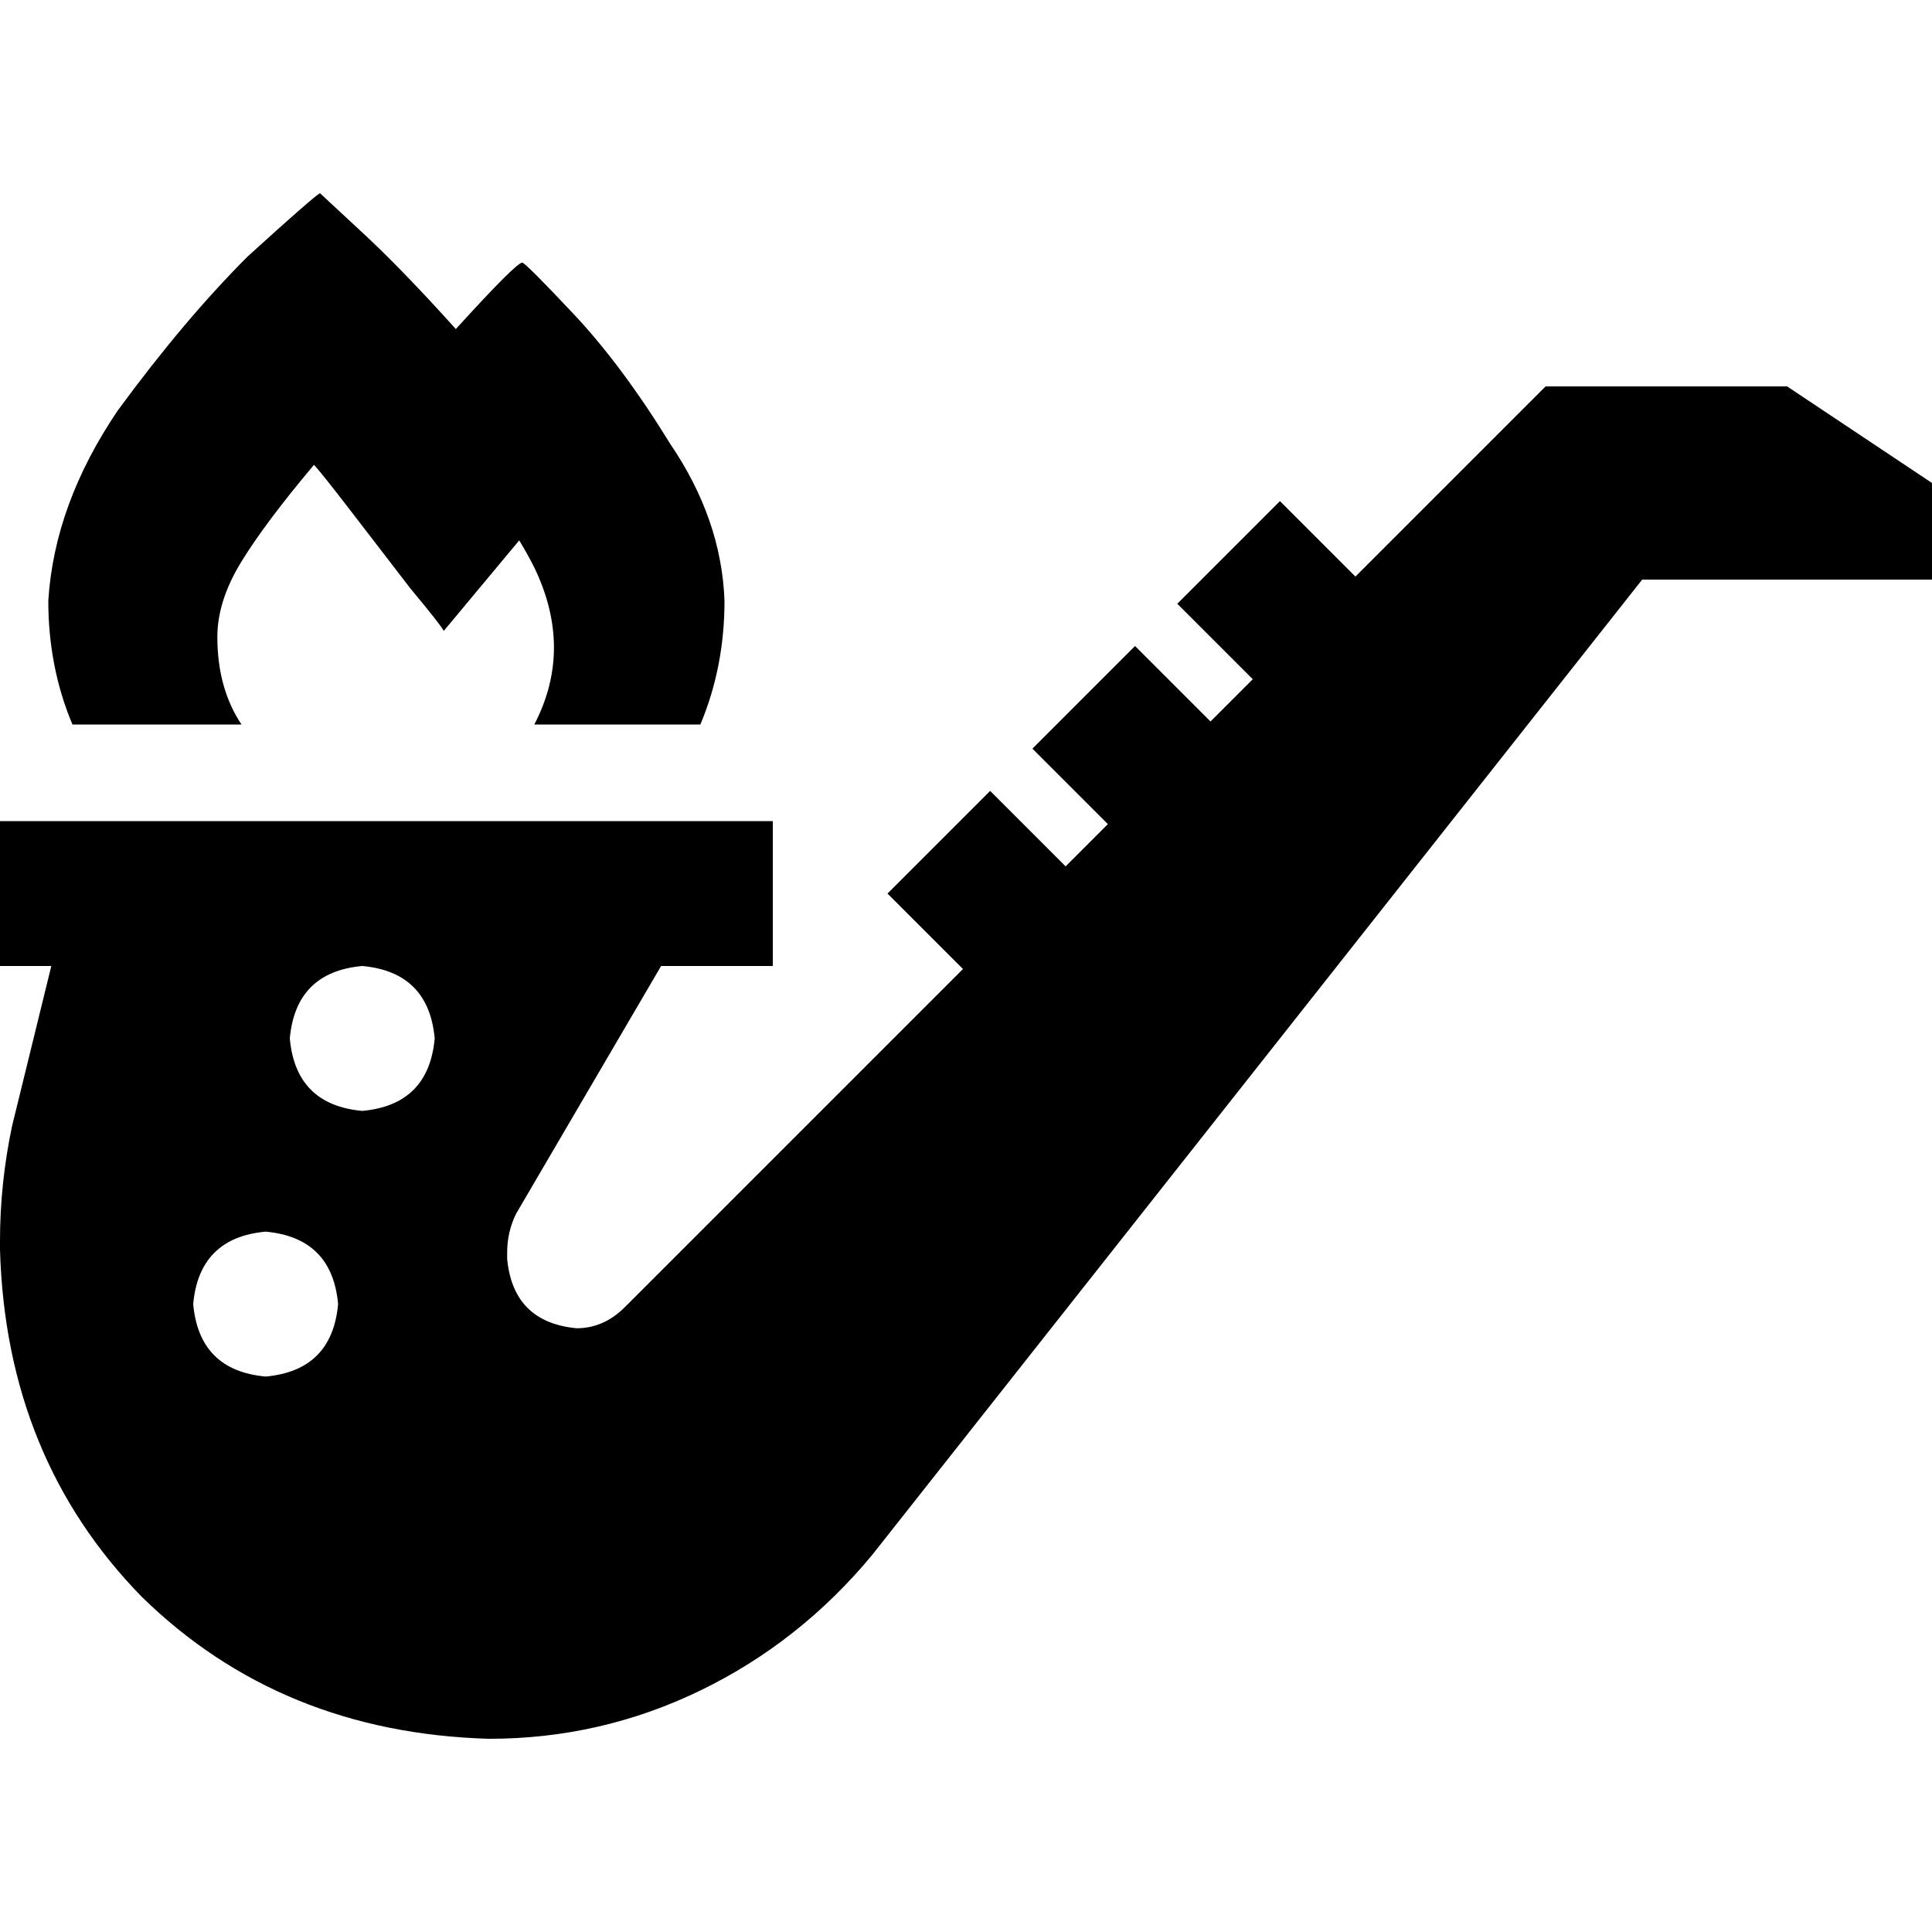 <svg xmlns="http://www.w3.org/2000/svg" viewBox="0 0 512 512">
  <path d="M 84.8 51.2 Q 83.2 52 65.6 68 L 65.6 68 Q 48.8 84.8 31.2 108.8 L 31.2 108.8 Q 14.4 133.6 12.8 159.2 Q 12.8 176.8 19.2 192 L 64 192 Q 57.6 182.4 57.6 168.8 Q 57.6 159.2 64 148.8 Q 70.4 138.4 83.2 123.2 Q 84.8 124.8 92.8 135.2 Q 100.8 145.6 108.8 156 Q 116.8 165.6 117.6 167.2 Q 117.6 167.2 117.6 167.2 L 137.6 143.2 Q 140 147.2 141.6 150.4 Q 141.6 150.4 141.6 150.4 Q 152 172 141.6 192 L 185.6 192 Q 192 176.8 192 159.2 Q 191.2 137.6 177.6 117.6 Q 164.8 96.8 152 83.2 Q 139.2 69.6 138.4 69.6 Q 138.4 69.6 138.4 69.6 Q 136.8 69.6 120.8 87.2 Q 106.4 71.2 96 61.6 Q 84.8 51.2 84.8 51.2 L 84.8 51.2 Z M 136.8 321.6 L 175.2 256 L 185.6 256 L 204.8 256 L 204.8 217.6 L 185.6 217.6 L 19.2 217.6 L 0 217.6 L 0 256 L 13.6 256 L 3.2 298.4 Q 0 313.6 0 328.8 L 0 331.2 Q 1.6 386.4 37.6 423.2 Q 74.4 459.2 129.6 460.8 Q 159.2 460.8 185.6 448 Q 212 435.2 231.2 412 L 435.2 153.6 L 512 153.6 L 512 128 L 473.6 102.4 L 409.6 102.4 L 359.2 152.8 L 352.8 146.4 L 339.2 132.8 L 312 160 L 325.6 173.6 L 332 180 L 320.8 191.2 L 314.4 184.8 L 300.8 171.2 L 273.6 198.4 L 287.2 212 L 293.6 218.4 L 282.4 229.6 L 276 223.2 L 262.4 209.6 L 235.2 236.8 L 248.8 250.4 L 255.2 256.8 L 165.6 346.4 Q 160 352 152.8 352 Q 136 350.4 134.4 333.6 L 134.4 332 Q 134.4 326.4 136.8 321.6 L 136.8 321.6 Z M 115.2 275.2 Q 113.6 292.8 96 294.4 Q 78.4 292.8 76.8 275.2 Q 78.4 257.6 96 256 Q 113.6 257.6 115.2 275.2 L 115.2 275.2 Z M 70.4 326.4 Q 88 328 89.6 345.6 Q 88 363.2 70.4 364.8 Q 52.8 363.2 51.2 345.6 Q 52.8 328 70.4 326.4 L 70.4 326.4 Z" />
</svg>